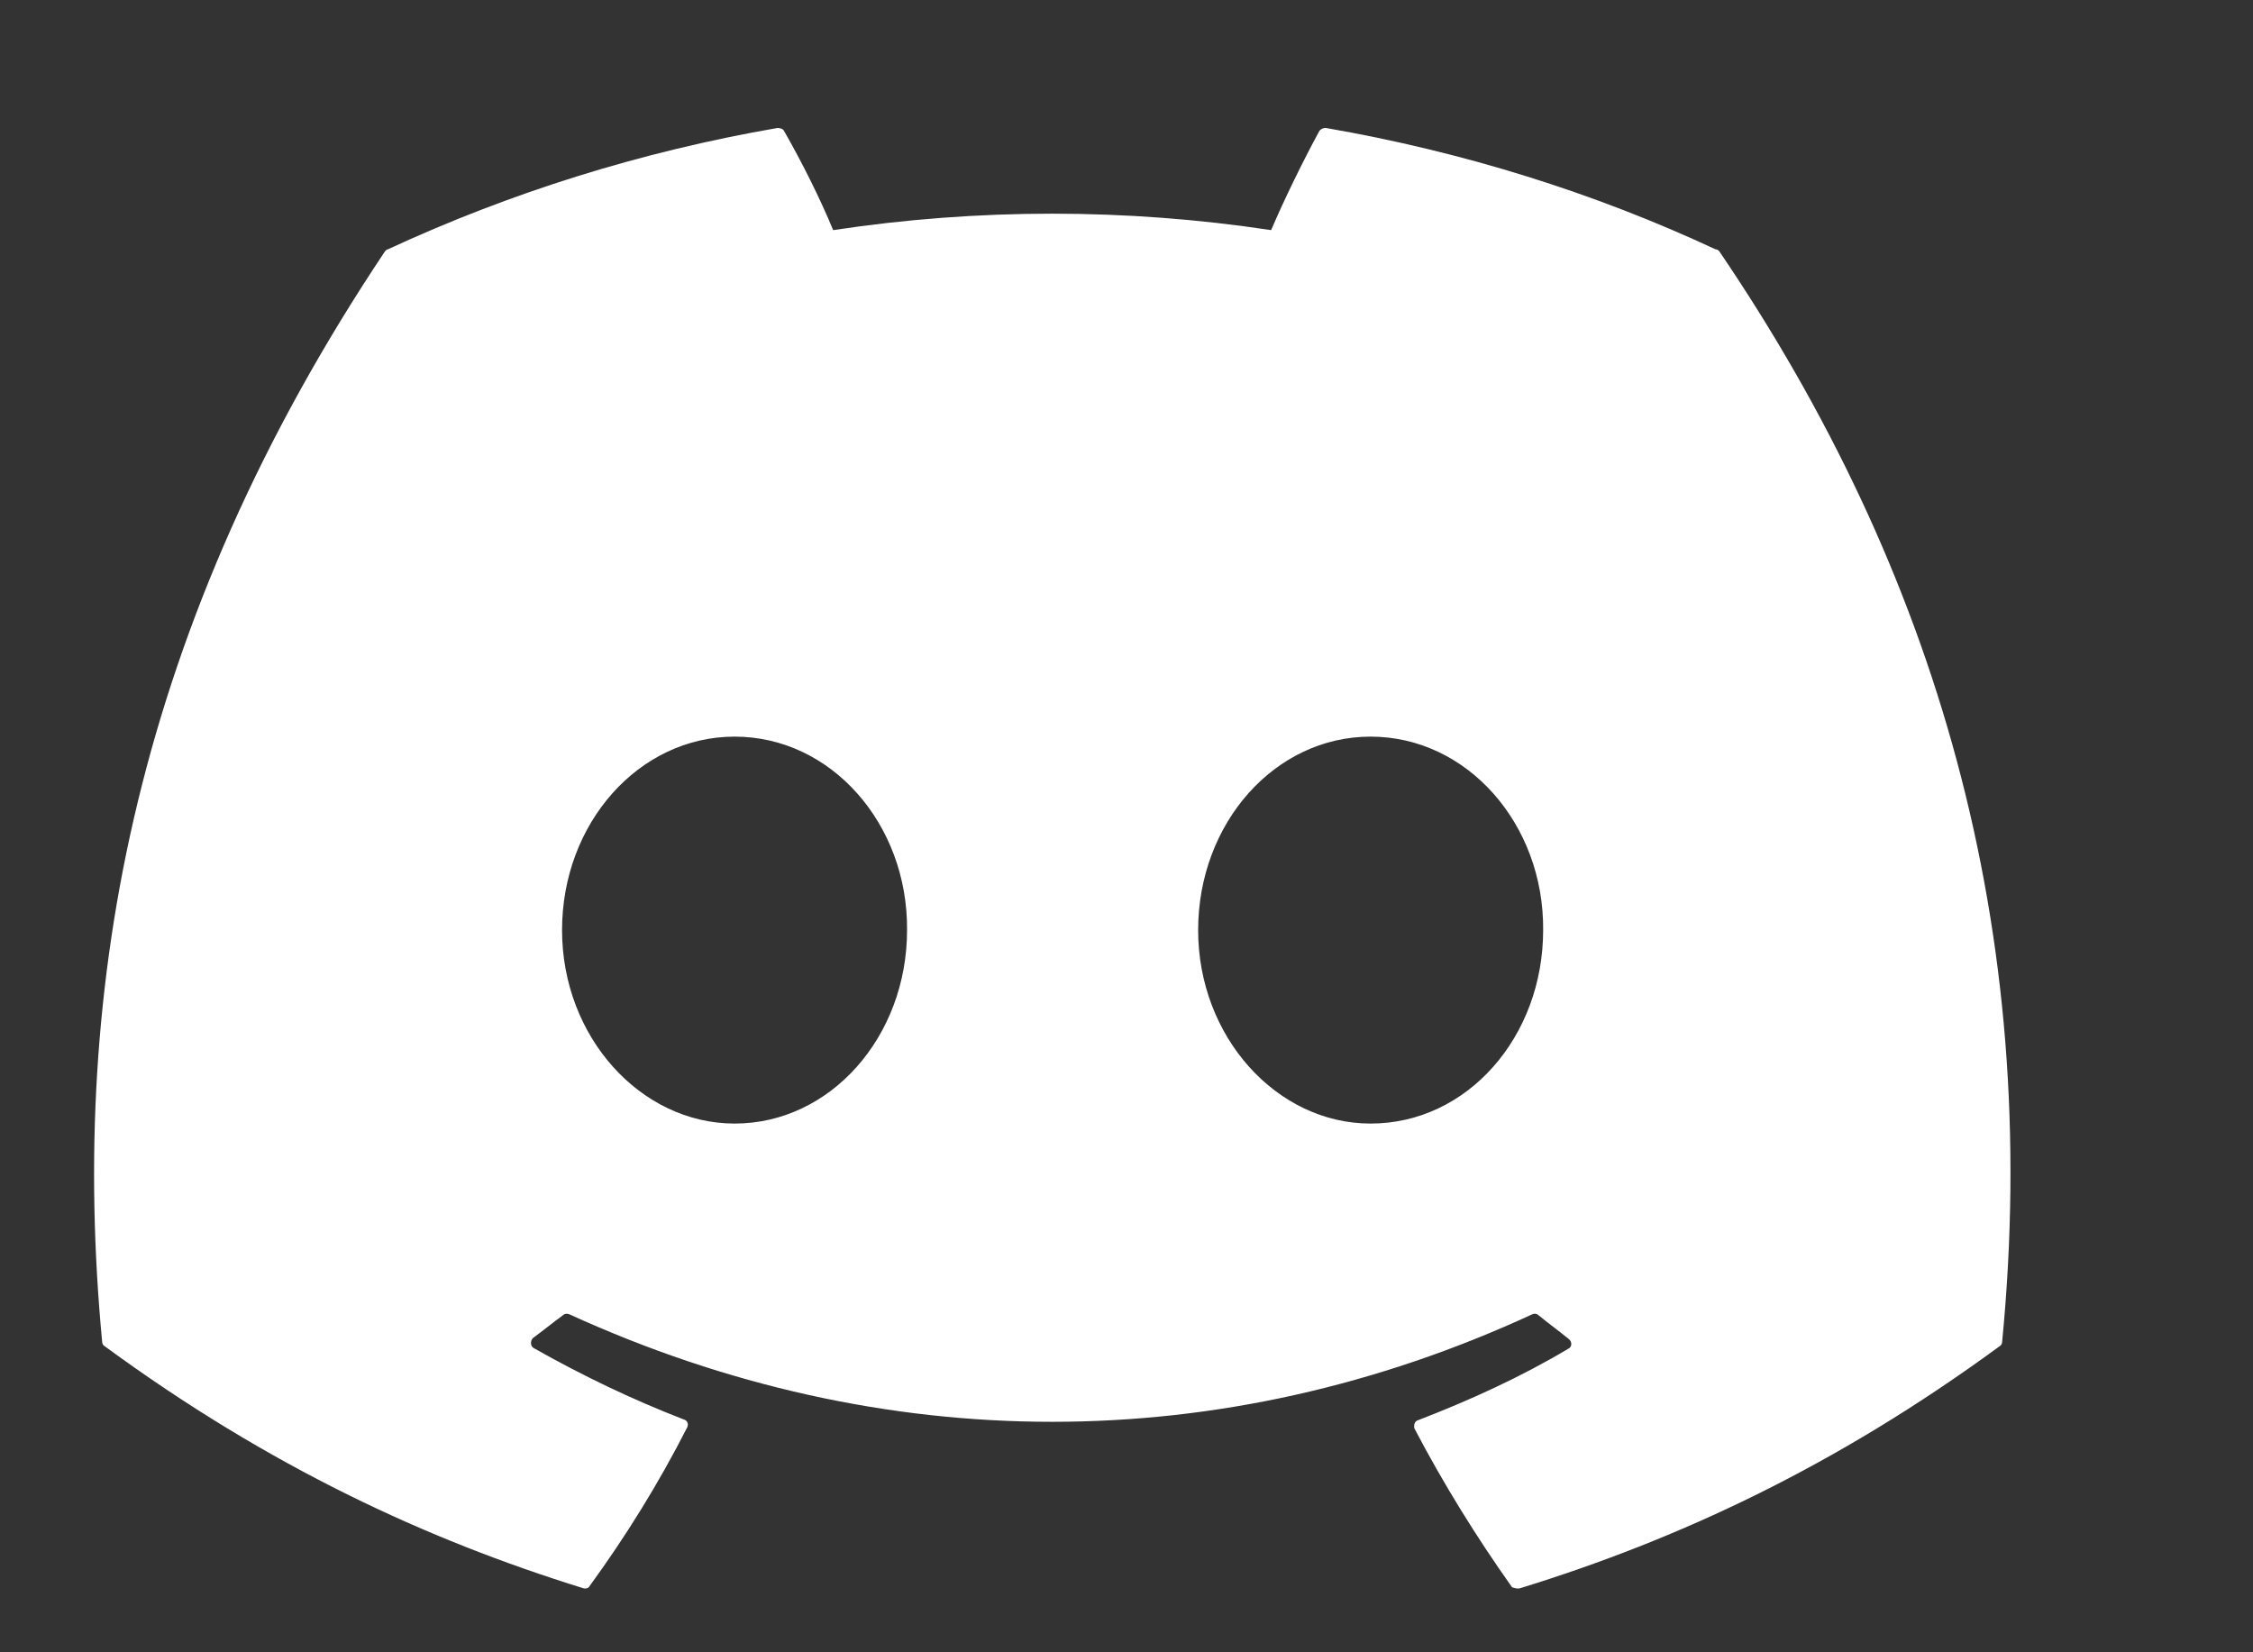 <svg width="15" height="11" viewBox="0 0 15 11" fill="none" xmlns="http://www.w3.org/2000/svg">
<rect x="0" y="0" width="15" height="11" fill="#333333" stroke="none"/>
<g clip-path="url(#clip0_65_1092)">
<path d="M11.422 1.66C10.614 1.283 9.739 1.01 8.828 0.852C8.82 0.851 8.812 0.853 8.804 0.856C8.797 0.859 8.79 0.864 8.785 0.87C8.676 1.07 8.548 1.332 8.463 1.532C7.496 1.386 6.513 1.386 5.547 1.532C5.462 1.325 5.334 1.07 5.219 0.87C5.213 0.858 5.194 0.852 5.176 0.852C4.265 1.01 3.396 1.283 2.582 1.66C2.576 1.66 2.57 1.666 2.564 1.672C0.911 4.145 0.455 6.551 0.68 8.932C0.68 8.944 0.686 8.957 0.698 8.963C1.792 9.765 2.843 10.251 3.882 10.573C3.9 10.579 3.918 10.573 3.924 10.561C4.168 10.226 4.386 9.874 4.575 9.503C4.587 9.479 4.575 9.455 4.55 9.449C4.204 9.315 3.876 9.157 3.554 8.975C3.53 8.963 3.53 8.926 3.548 8.908C3.615 8.859 3.681 8.805 3.748 8.756C3.76 8.744 3.779 8.744 3.791 8.75C5.881 9.704 8.135 9.704 10.201 8.75C10.213 8.744 10.231 8.744 10.243 8.756C10.31 8.811 10.377 8.859 10.444 8.914C10.468 8.932 10.468 8.969 10.438 8.981C10.122 9.169 9.788 9.321 9.441 9.455C9.417 9.461 9.411 9.491 9.417 9.51C9.611 9.88 9.83 10.233 10.067 10.567C10.085 10.573 10.104 10.579 10.122 10.573C11.167 10.251 12.218 9.765 13.312 8.963C13.324 8.957 13.33 8.944 13.33 8.932C13.597 6.18 12.886 3.792 11.446 1.672C11.44 1.666 11.434 1.66 11.422 1.66ZM4.891 7.48C4.265 7.48 3.742 6.903 3.742 6.192C3.742 5.481 4.253 4.904 4.891 4.904C5.535 4.904 6.045 5.487 6.039 6.192C6.039 6.903 5.528 7.48 4.891 7.48ZM9.125 7.48C8.5 7.48 7.977 6.903 7.977 6.192C7.977 5.481 8.487 4.904 9.125 4.904C9.769 4.904 10.28 5.487 10.274 6.192C10.274 6.903 9.769 7.48 9.125 7.48Z" fill="white"/>
</g>
<defs>
<clipPath id="clip0_65_1092">
<rect width="14" height="10" fill="white" transform="translate(0.31 0.58)"/>
</clipPath>
</defs>
</svg>
